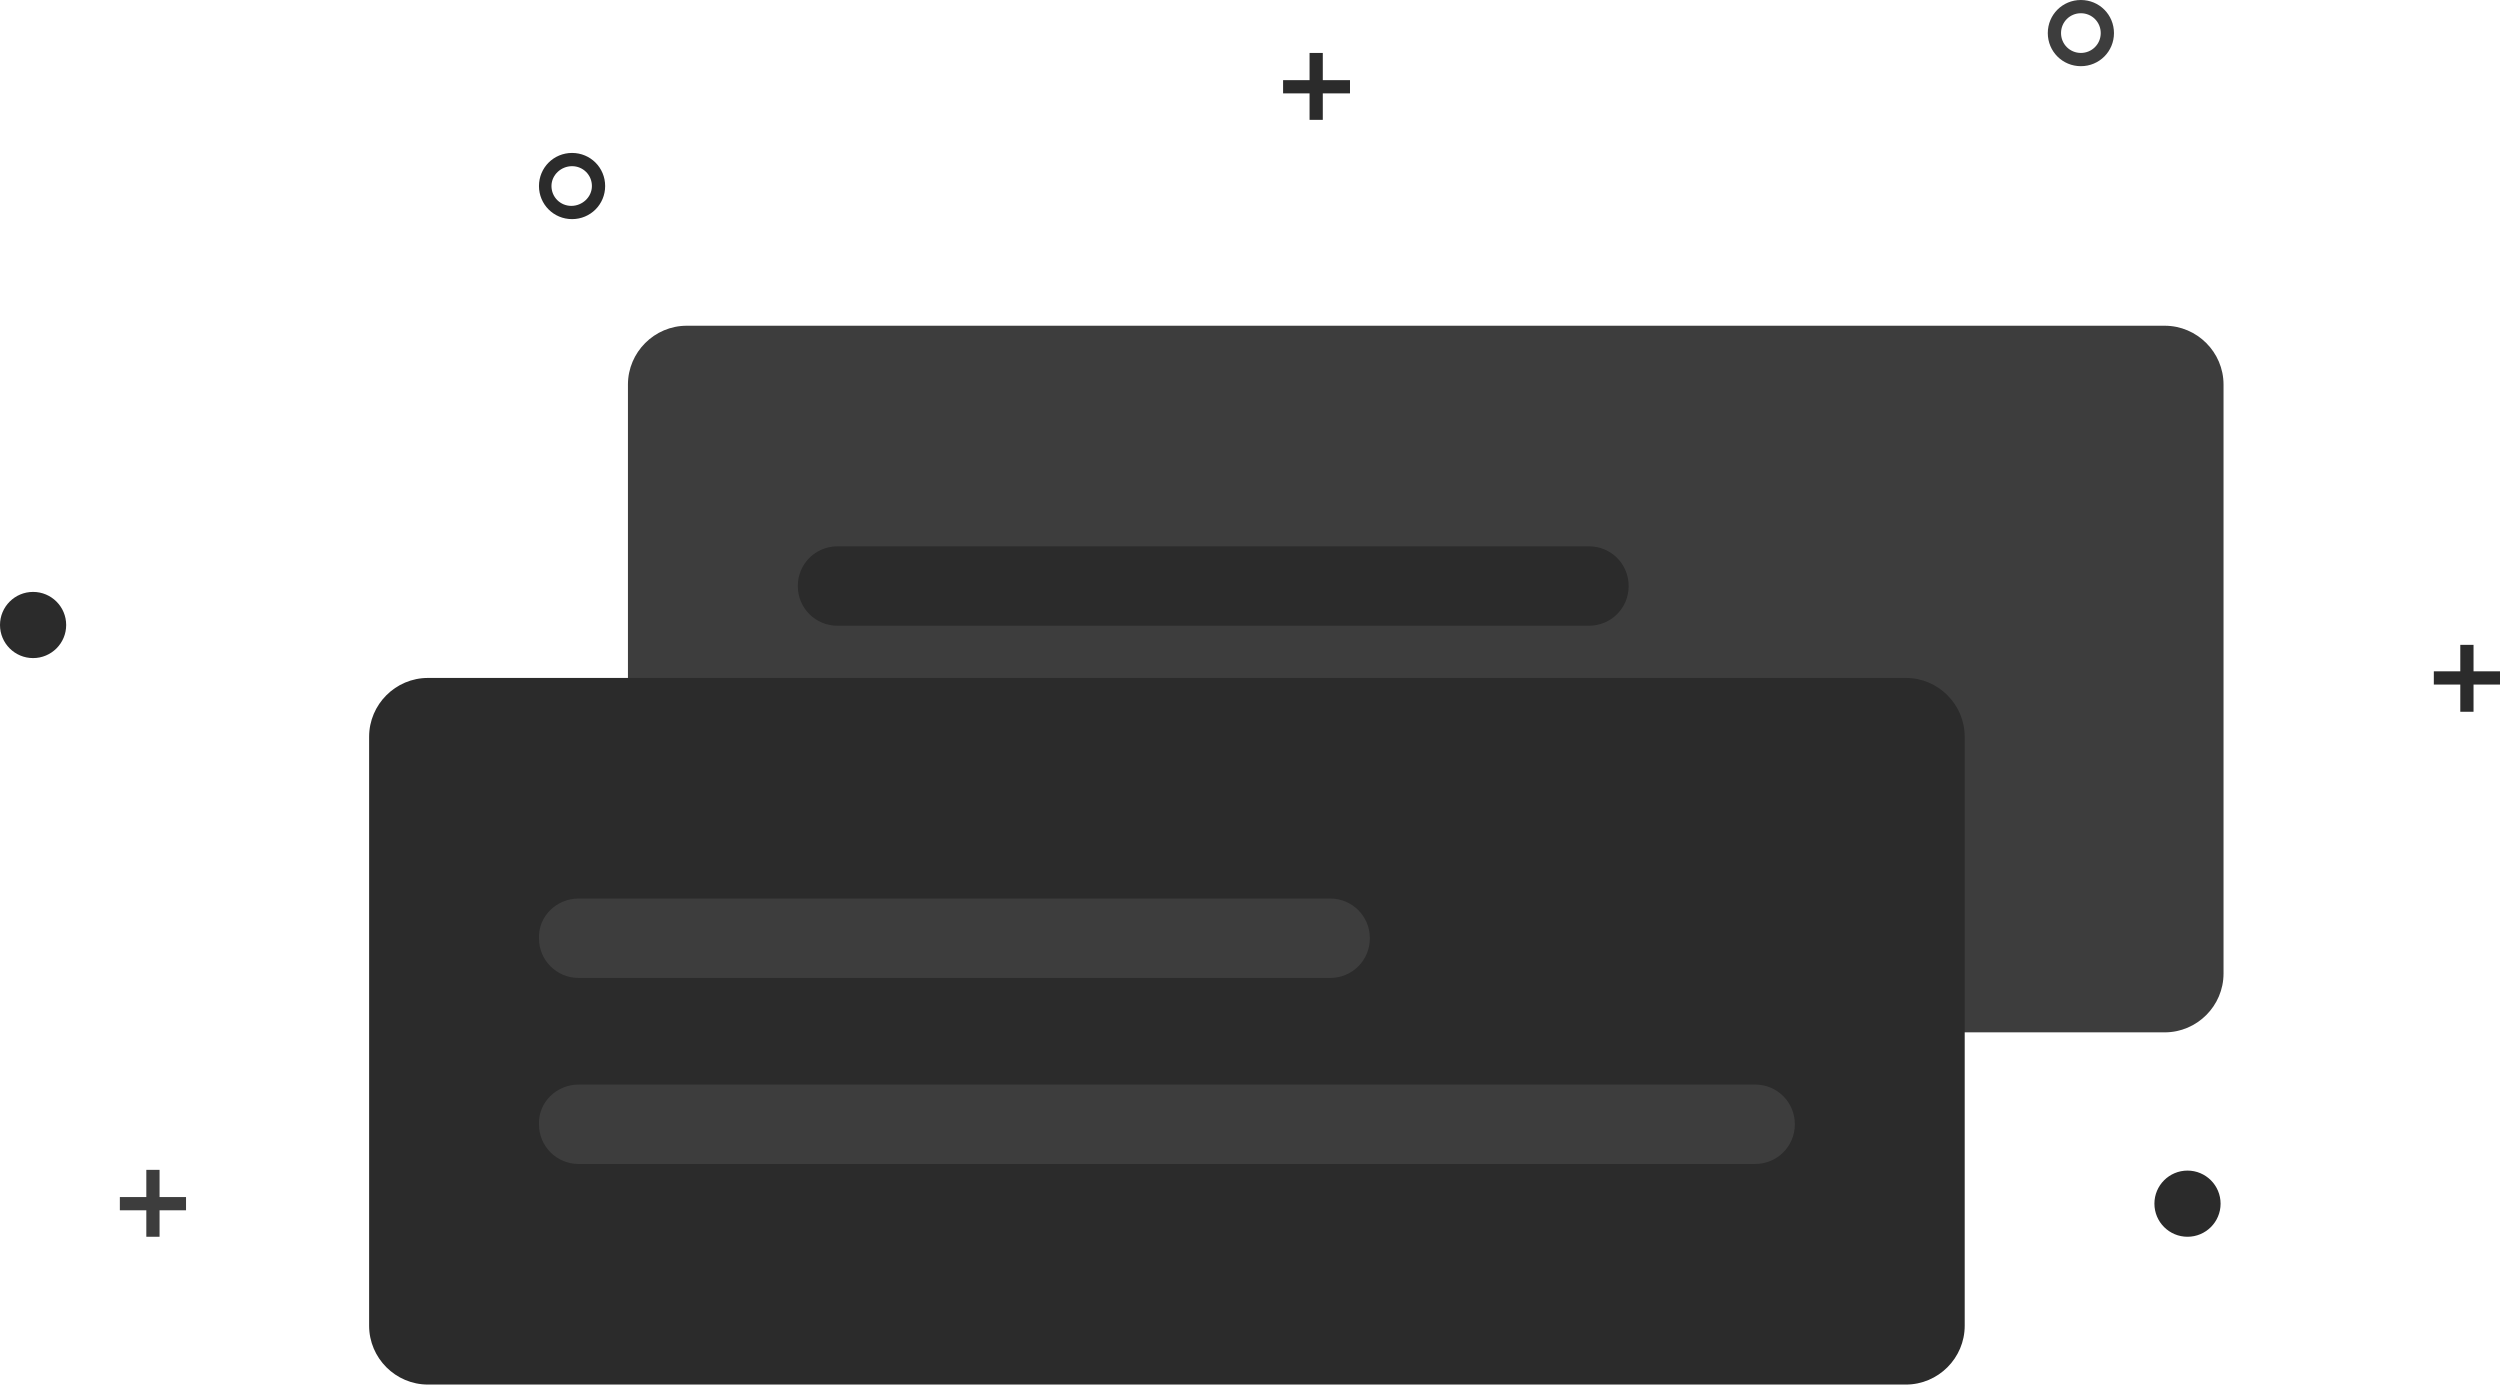 <?xml version="1.0" encoding="utf-8"?>
<!-- Generator: Adobe Illustrator 23.0.3, SVG Export Plug-In . SVG Version: 6.00 Build 0)  -->
<svg id="Layer_1" xmlns="http://www.w3.org/2000/svg" x="0px" y="0px"
     width="340px" height="188.3px" viewBox="0 0 340 188.3">
  <style type="text/css">
    .st0{display:none;}
    .st1{fill:#3d3d3d;}
    .st2{fill: #2b2b2b;}
  </style>
  <rect y="0" class="st0" width="340" height="188.3"/>
  <path class="st1" d="M93.4,44.3h201c4.4,0,8,3.6,8,8v80.1c0,4.4-3.6,8-8,8h-201c-4.4,0-8-3.6-8-8V52.3C85.4,47.9,89,44.3,93.4,44.3z
	"/>
  <path class="st2" d="M113.9,74.3h102.2c3,0,5.4,2.4,5.4,5.4l0,0c0,3-2.4,5.4-5.4,5.4H113.9c-3,0-5.4-2.4-5.4-5.4l0,0
	C108.5,76.7,110.9,74.3,113.9,74.3z"/>
  <path class="st2" d="M58.2,92.2h201c4.4,0,8,3.6,8,8v80.1c0,4.4-3.6,8-8,8h-201c-4.4,0-8-3.6-8-8v-80.1
	C50.2,95.8,53.8,92.2,58.2,92.2z"/>
  <path class="st1" d="M78.7,122.2h102.2c3,0,5.4,2.4,5.4,5.4l0,0c0,3-2.4,5.4-5.4,5.4H78.7c-3,0-5.4-2.4-5.4-5.4l0,0
	C73.2,124.6,75.7,122.2,78.7,122.2z"/>
  <path class="st1" d="M78.7,147.5h160c3,0,5.4,2.4,5.4,5.4l0,0c0,3-2.4,5.4-5.4,5.4h-160c-3,0-5.4-2.4-5.4-5.4l0,0
	C73.2,149.9,75.7,147.5,78.7,147.5z"/>
  <path class="st2" d="M77.8,22.6c1.5,0,2.7,1.2,2.7,2.7S79.2,28,77.7,28S75,26.8,75,25.3S76.3,22.6,77.8,22.6L77.8,22.6 M77.8,20.8
	c-2.5,0-4.5,2-4.5,4.5s2,4.5,4.5,4.5s4.5-2,4.5-4.5l0,0C82.3,22.8,80.3,20.8,77.8,20.8z"/>
  <circle class="st2" cx="4.5" cy="85" r="4.5"/>
  <path class="st1" d="M283,1.8c1.5,0,2.7,1.2,2.7,2.7s-1.2,2.7-2.7,2.7s-2.7-1.2-2.7-2.7l0,0C280.3,3,281.5,1.8,283,1.8 M283,0
	c-2.5,0-4.5,2-4.5,4.5s2,4.5,4.5,4.5s4.5-2,4.5-4.5l0,0C287.5,2,285.5,0,283,0z"/>
  <circle class="st2" cx="297.5" cy="163.7" r="4.5"/>
  <polygon class="st1" points="21.7,159.1 19.9,159.1 19.9,162.8 16.3,162.8 16.3,164.6 19.9,164.6 19.9,168.2 21.7,168.2 21.7,164.6
	25.3,164.6 25.3,162.8 21.7,162.8 "/>
  <polygon class="st2" points="179.9,7.2 178.1,7.2 178.1,10.9 174.5,10.9 174.5,12.7 178.1,12.7 178.1,16.3 179.9,16.3 179.9,12.7
	183.6,12.7 183.6,10.9 179.9,10.9 "/>
  <polygon class="st2" points="340,91.3 336.4,91.3 336.4,87.7 334.6,87.7 334.6,91.3 331,91.3 331,93.1 334.6,93.1 334.6,96.8
	336.4,96.8 336.4,93.1 340,93.1 "/>
</svg>

